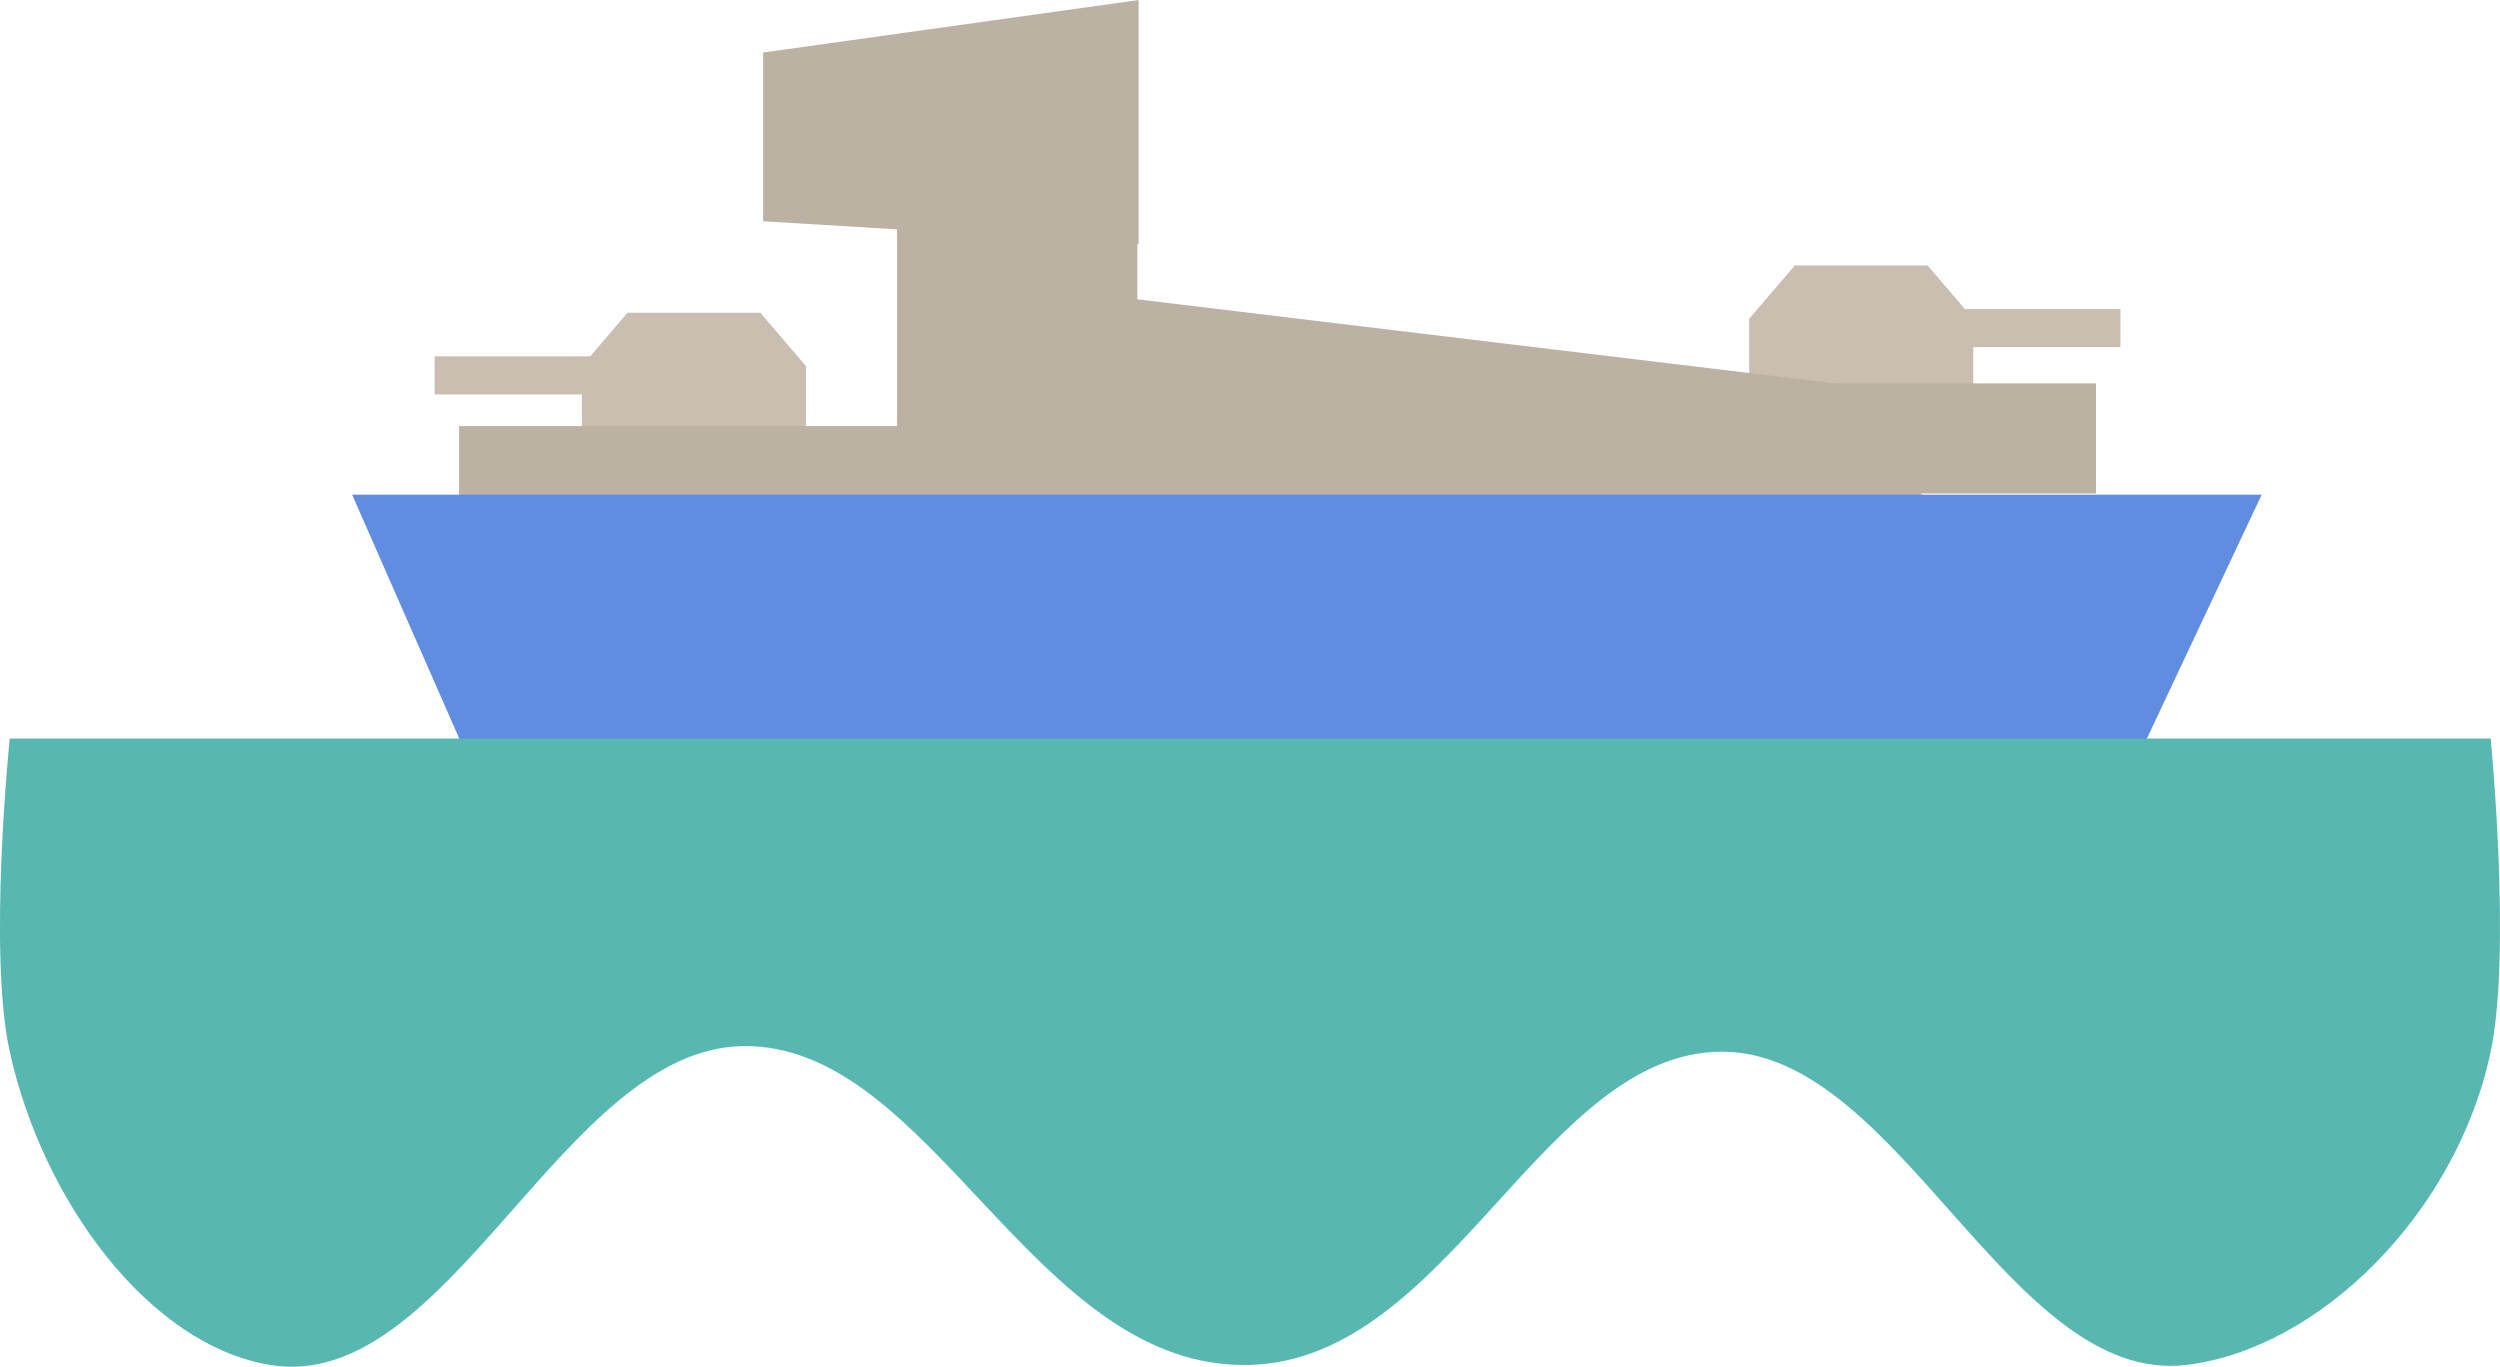 <?xml version="1.0" encoding="UTF-8" standalone="no"?>
<!-- Created with Inkscape (http://www.inkscape.org/) -->

<svg
   width="100%"
   height="100%"
   viewBox="0 0 109.512 59.871"
   version="1.1"
   id="svg1"
   inkscape:version="1.3 (0e150ed, 2023-07-21)"
   sodipodi:docname="bb.svg"
   inkscape:export-filename="../../Desktop/max-site/max-react/src/img/svg/BlunderBoats/Island1/i1-s1.svg"
   inkscape:export-xdpi="96"
   inkscape:export-ydpi="96"
   xmlns:inkscape="http://www.inkscape.org/namespaces/inkscape"
   xmlns:sodipodi="http://sodipodi.sourceforge.net/DTD/sodipodi-0.dtd"
   xmlns="http://www.w3.org/2000/svg"
   xmlns:svg="http://www.w3.org/2000/svg">
  <sodipodi:namedview
     id="namedview1"
     pagecolor="#ffffff"
     bordercolor="#000000"
     borderopacity="0.25"
     inkscape:showpageshadow="2"
     inkscape:pageopacity="0.0"
     inkscape:pagecheckerboard="0"
     inkscape:deskcolor="#d1d1d1"
     inkscape:document-units="mm"
     inkscape:zoom="0.16453058"
     inkscape:cx="-708.07504"
     inkscape:cy="1100.0994"
     inkscape:window-width="1512"
     inkscape:window-height="849"
     inkscape:window-x="0"
     inkscape:window-y="38"
     inkscape:window-maximized="1"
     inkscape:current-layer="layer1" />
  <defs
     id="defs1" />
  <g
     inkscape:label="Layer 1"
     inkscape:groupmode="layer"
     id="layer1"
     transform="translate(256.977,-470.923)">
    <path
       id="rect1-4-3"
       style="fill:#c9beaf;fill-opacity:1;fill-rule:evenodd;stroke-width:2;stroke-linejoin:round;paint-order:stroke fill markers"
       d="m -223.673,484.621 h -5.815 l -2,2.339 v 5.14 h 9.816 v -5.14 z"
       sodipodi:nodetypes="ccccccc" />
    <rect
       style="fill:#c9beaf;fill-opacity:1;fill-rule:evenodd;stroke-width:2.298;stroke-linejoin:round;paint-order:stroke fill markers"
       id="rect2-5-9"
       width="11.011"
       height="1.668"
       x="226.927"
       y="486.532"
       transform="scale(-1,1)" />
    <path
       id="rect1-4-3-7"
       style="fill:#c9beaf;fill-opacity:1;fill-rule:evenodd;stroke-width:2;stroke-linejoin:round;paint-order:stroke fill markers"
       d="m -178.355,482.55 h 5.815 l 2,2.339 v 5.14 h -9.816 v -5.14 z"
       sodipodi:nodetypes="ccccccc" />
    <rect
       style="fill:#c9beaf;fill-opacity:1;fill-rule:evenodd;stroke-width:2.298;stroke-linejoin:round;paint-order:stroke fill markers"
       id="rect2-5-9-1"
       width="11.011"
       height="1.668"
       x="-175.102"
       y="484.461" />
    <rect
       style="fill:#bcb2a3;fill-opacity:1;fill-rule:evenodd;stroke-width:2;stroke-linejoin:round;paint-order:stroke fill markers"
       id="rect34-5-0"
       width="10.527"
       height="21.547"
       x="-217.681"
       y="472.73"
       inkscape:export-filename="../../Desktop/max-site/max-react/src/img/svg/BlunderBoats/ship1.svg"
       inkscape:export-xdpi="96"
       inkscape:export-ydpi="96" />
    <path
       id="rect35-8-5"
       style="fill:#bcb2a3;fill-opacity:1;fill-rule:evenodd;stroke-width:2;stroke-linejoin:round;paint-order:stroke fill markers"
       d="m -223.548,473.224 16.448,-2.3 v 10.691 l -16.448,-1 v -4.346 z"
       sodipodi:nodetypes="cccccc" />
    <rect
       style="fill:#bcb2a3;fill-opacity:1;fill-rule:evenodd;stroke-width:2;stroke-linejoin:round;paint-order:stroke fill markers"
       id="rect36-5-5"
       width="20.493"
       height="4.822"
       x="-236.867"
       y="489.588" />
    <path
       id="rect33-6-6"
       style="fill:#bcb2a3;fill-rule:evenodd;stroke-width:2.535;stroke-linejoin:round;paint-order:stroke fill markers"
       d="m -211.002,483.572 38.188,4.6 v 6.735 h -38.188 z"
       sodipodi:nodetypes="ccccc" />
    <path
       id="rect41-3"
       style="fill:#618de1;fill-opacity:1;fill-rule:evenodd;stroke-width:3;stroke-linejoin:round;paint-order:stroke fill markers"
       d="m -241.552,492.592 h 83.647 l -10.703,22.741 h -62.954 z"
       sodipodi:nodetypes="ccccc" />
    <path
       id="rect27-5-8-2"
       style="fill:#59b7b1;fill-rule:evenodd;stroke-width:0.97;stroke-linejoin:round;paint-order:stroke fill markers"
       d="m -256.549,503.273 h 108.676 c 0,0 0.918,9.367 0,13.72 -1.499,7.107 -7.534,13.031 -13.335,13.72 -7.709,0.915 -12.553,-13.681 -20.299,-13.72 -7.864,-0.04 -11.961,13.464 -20.704,13.72 -9.518,0.279 -13.898,-14.117 -22.247,-13.965 -7.895,0.144 -12.878,15.274 -20.7,13.965 -5.301,-0.887 -9.946,-7.175 -11.392,-13.72 -0.964,-4.364 0,-13.72 0,-13.72 z"
       sodipodi:nodetypes="ccsssssssc"
       inkscape:export-filename="../../Desktop/max-site/max-react/src/img/svg/BlunderBoats/Island1/i1-s1.svg"
       inkscape:export-xdpi="96"
       inkscape:export-ydpi="96" />
    <rect
       style="fill:#bcb2a3;fill-opacity:1;fill-rule:evenodd;stroke-width:2;stroke-linejoin:round;paint-order:stroke fill markers"
       id="rect36-5-5-9"
       width="20.493"
       height="4.822"
       x="165.161"
       y="487.717"
       transform="scale(-1,1)" />
  </g>
</svg>

